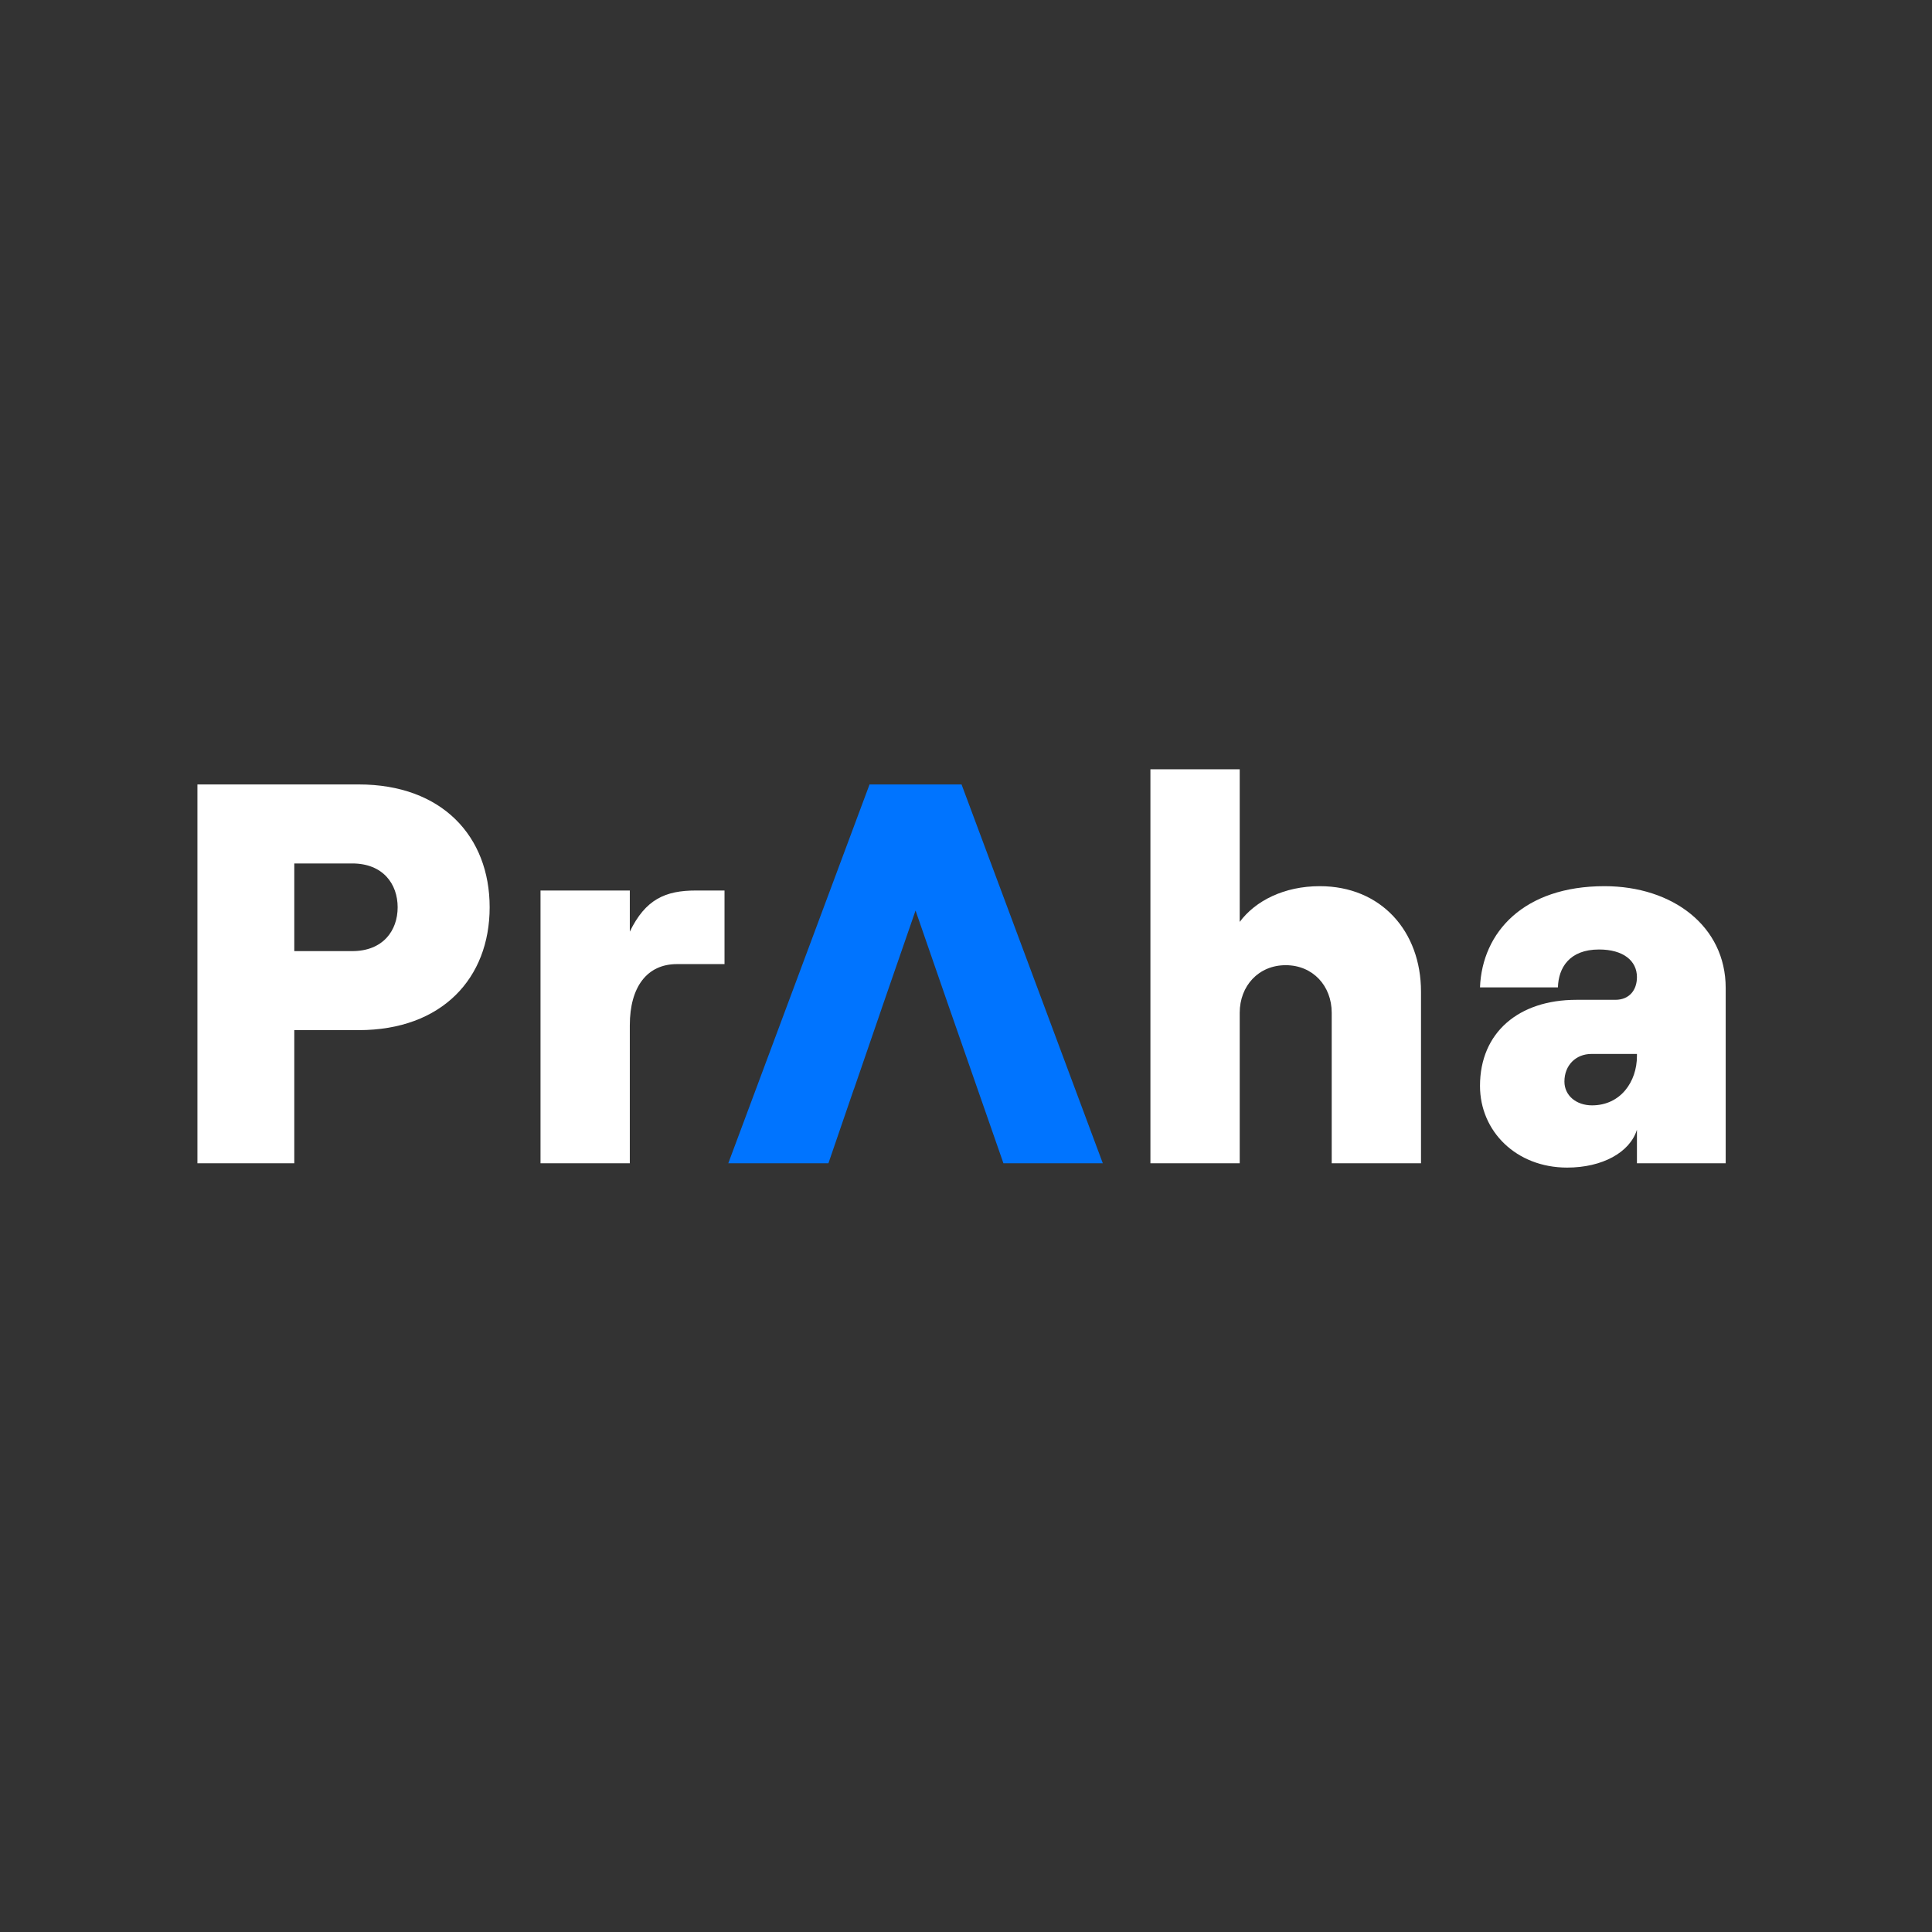 <svg width="300" height="300" viewBox="0 0 300 300" fill="none" xmlns="http://www.w3.org/2000/svg">
<rect x="0" y="0" width="300" height="300" fill="#333333" stroke="none"/>
<path d="M55.697 121.807H30.655V180.63H45.697V159.958H55.697C68.638 159.958 76.033 151.891 76.033 140.883C76.033 129.874 68.638 121.807 55.697 121.807ZM54.688 147.689H45.697V134.076H54.688C59.479 134.076 61.747 137.269 61.747 140.883C61.747 144.496 59.479 147.689 54.688 147.689Z" fill="white"/>
<path d="M97.797 144.664V138.278H83.931V180.63H97.797V159.202C97.797 153.235 100.486 149.706 105.108 149.706H112.503V138.278H108.049C103.343 138.278 100.234 139.622 97.797 144.664Z" fill="white"/>
<path d="M149.309 121.807H135.023L113.09 180.63H128.637L132.587 169.118H132.599L136.878 156.681H136.872L142.166 141.387L147.066 155.54L155.811 180.63H171.242L149.309 121.807Z" fill="#0074FF"/>
<path d="M204.939 137.605C199.393 137.605 194.938 139.874 192.502 143.151V119.454H178.636V180.63H192.502V157.269C192.502 153.067 195.443 149.874 199.645 149.874C203.846 149.874 206.788 153.067 206.788 157.269V180.63H220.653V153.992C220.653 144.58 214.435 137.605 204.939 137.605Z" fill="white"/>
<path d="M249.14 137.605C236.62 137.605 230.149 144.748 229.813 153.319H241.914C241.998 150.294 243.679 147.437 248.3 147.437C252.082 147.437 254.183 149.202 254.183 151.723C254.183 153.74 253.006 155.252 250.821 155.252H244.771C235.863 155.252 229.813 160.294 229.813 168.613C229.813 175.672 235.443 181.303 243.342 181.303C248.804 181.303 253.09 178.95 254.183 175.42V180.63H267.964V153.404C267.964 143.824 259.729 137.605 249.14 137.605ZM254.183 163.992C254.183 167.942 251.662 171.639 247.208 171.639C244.771 171.639 242.922 170.126 242.922 167.942C242.922 165.42 244.687 163.656 247.124 163.656H254.183V163.992Z" fill="white"/>
</svg>
